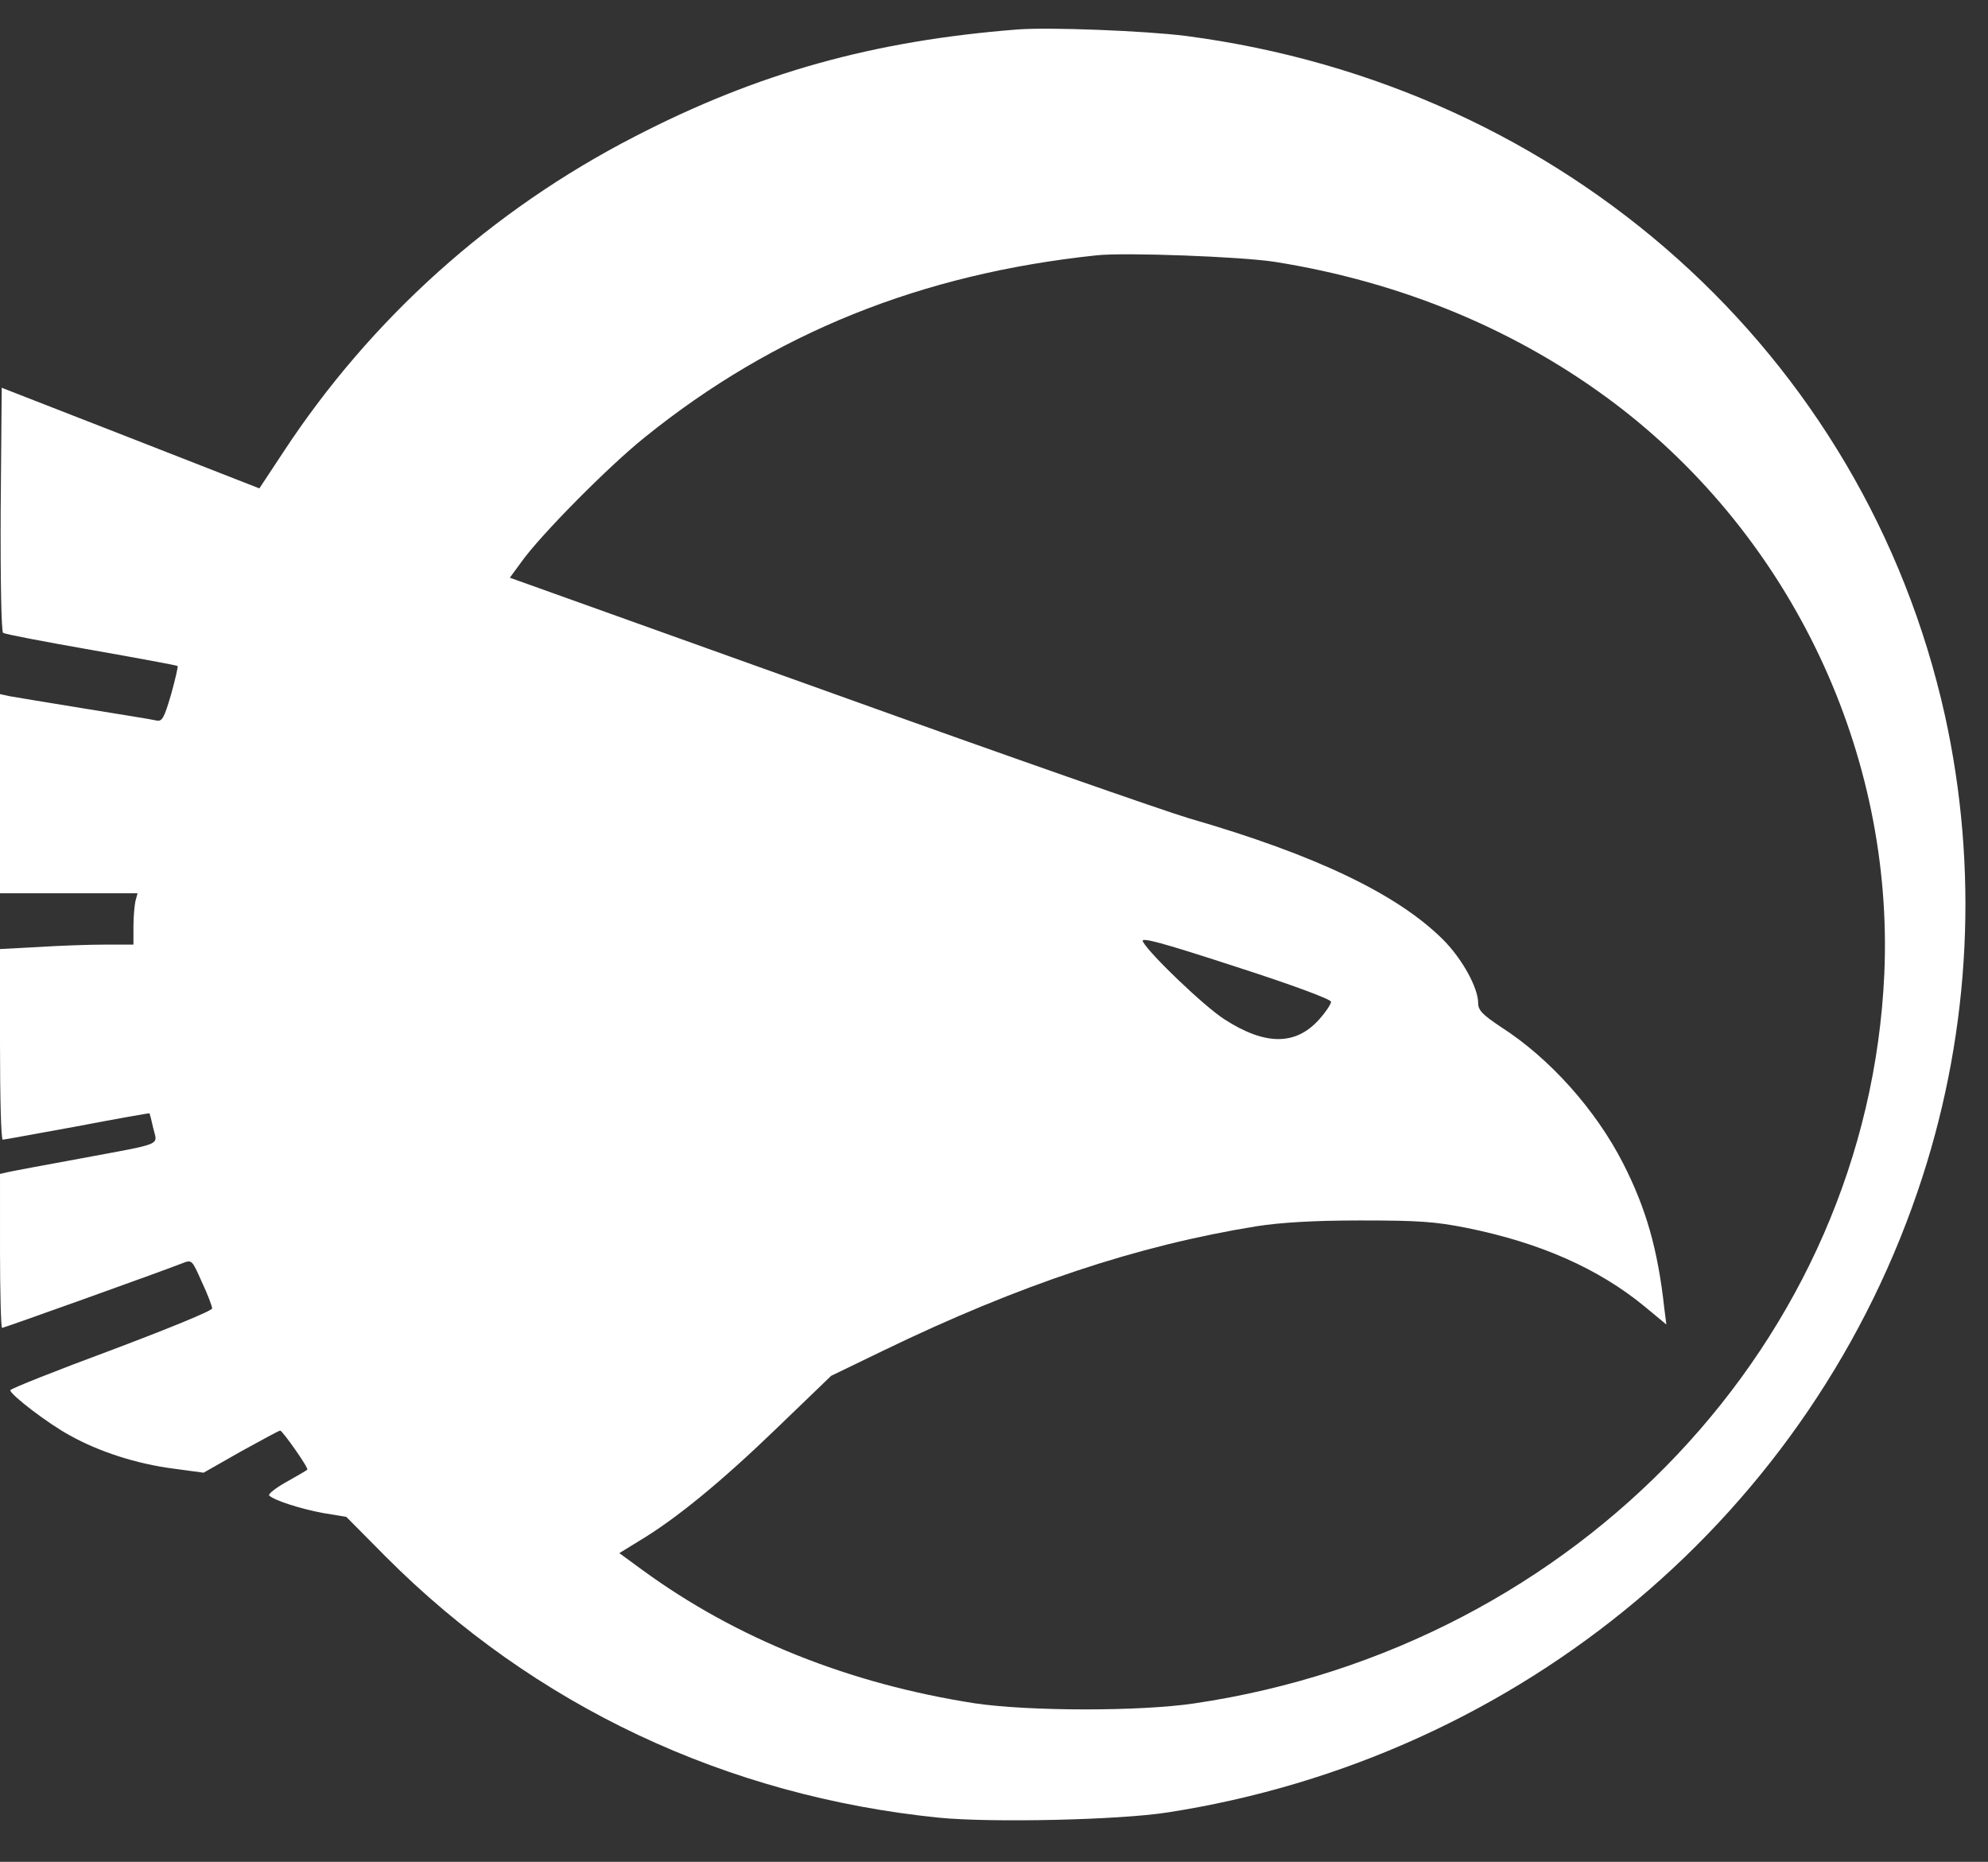 <svg xmlns="http://www.w3.org/2000/svg" width="774.667" height="725.333" preserveAspectRatio="xMidYMid meet" version="1.0" viewBox="0 0 581 544"><rect x="0" y="0" width="581" height="544" fill="#333333" stroke="none"/><g fill="#fff" stroke="none"><path d="M2975 5354 c-423 -33 -760 -127 -1120 -313 -418 -215 -771 -532 -1027 -922 l-70 -106 -376 147 -377 147 -3 -355 c-1 -211 2 -358 7 -361 5 -4 121 -26 258 -50 136 -24 250 -45 252 -47 2 -2 -7 -39 -19 -83 -21 -71 -26 -80 -44 -76 -12 3 -106 18 -211 35 -104 17 -202 33 -218 36 l-27 6 0 -291 0 -291 201 0 201 0 -6 -22 c-3 -13 -6 -47 -6 -75 l0 -53 -82 0 c-46 0 -134 -3 -195 -7 l-113 -6 0 -279 c0 -153 3 -278 8 -278 4 0 101 18 217 39 115 22 211 39 212 38 1 -2 6 -21 11 -44 12 -51 34 -42 -213 -88 -104 -19 -200 -37 -213 -40 l-22 -5 0 -225 c0 -124 3 -225 6 -225 5 0 458 162 527 189 28 11 28 10 57 -55 17 -36 30 -71 30 -77 0 -7 -133 -61 -295 -122 -162 -60 -295 -113 -295 -117 0 -13 111 -98 174 -132 84 -47 194 -83 302 -97 l89 -12 109 62 c60 33 111 61 115 61 7 -1 84 -110 79 -114 -1 -2 -29 -18 -61 -36 -32 -18 -55 -36 -50 -40 17 -15 93 -39 158 -51 l67 -11 116 -117 c434 -435 994 -699 1616 -762 152 -15 523 -7 666 15 1038 160 1891 877 2208 1856 142 438 164 906 66 1350 -235 1056 -1110 1840 -2218 1985 -119 15 -398 26 -491 19z m750 -679 c373 -59 713 -201 997 -416 516 -392 813 -1022 785 -1664 -48 -1071 -894 -1966 -2016 -2132 -161 -24 -485 -23 -641 0 -368 57 -698 189 -973 390 l-67 49 57 35 c107 64 237 170 400 327 l162 156 153 74 c397 192 742 307 1090 363 70 11 167 17 303 17 170 0 217 -3 313 -22 212 -43 383 -118 518 -229 l64 -53 -6 47 c-19 174 -54 294 -121 425 -80 156 -214 306 -356 397 -54 36 -67 49 -67 70 0 45 -47 130 -103 186 -134 133 -372 247 -742 354 -71 21 -535 183 -1030 361 -495 177 -912 327 -927 332 l-28 10 33 45 c55 78 255 280 361 365 378 305 808 478 1321 532 83 9 424 -4 520 -19z m165 -2162 c0 -7 -16 -31 -36 -53 -68 -75 -157 -75 -276 2 -59 38 -218 190 -238 227 -7 14 55 -3 270 -73 171 -55 280 -96 280 -103z" transform="translate(0,544) scale(0.1,-0.1)"/></g></svg>
